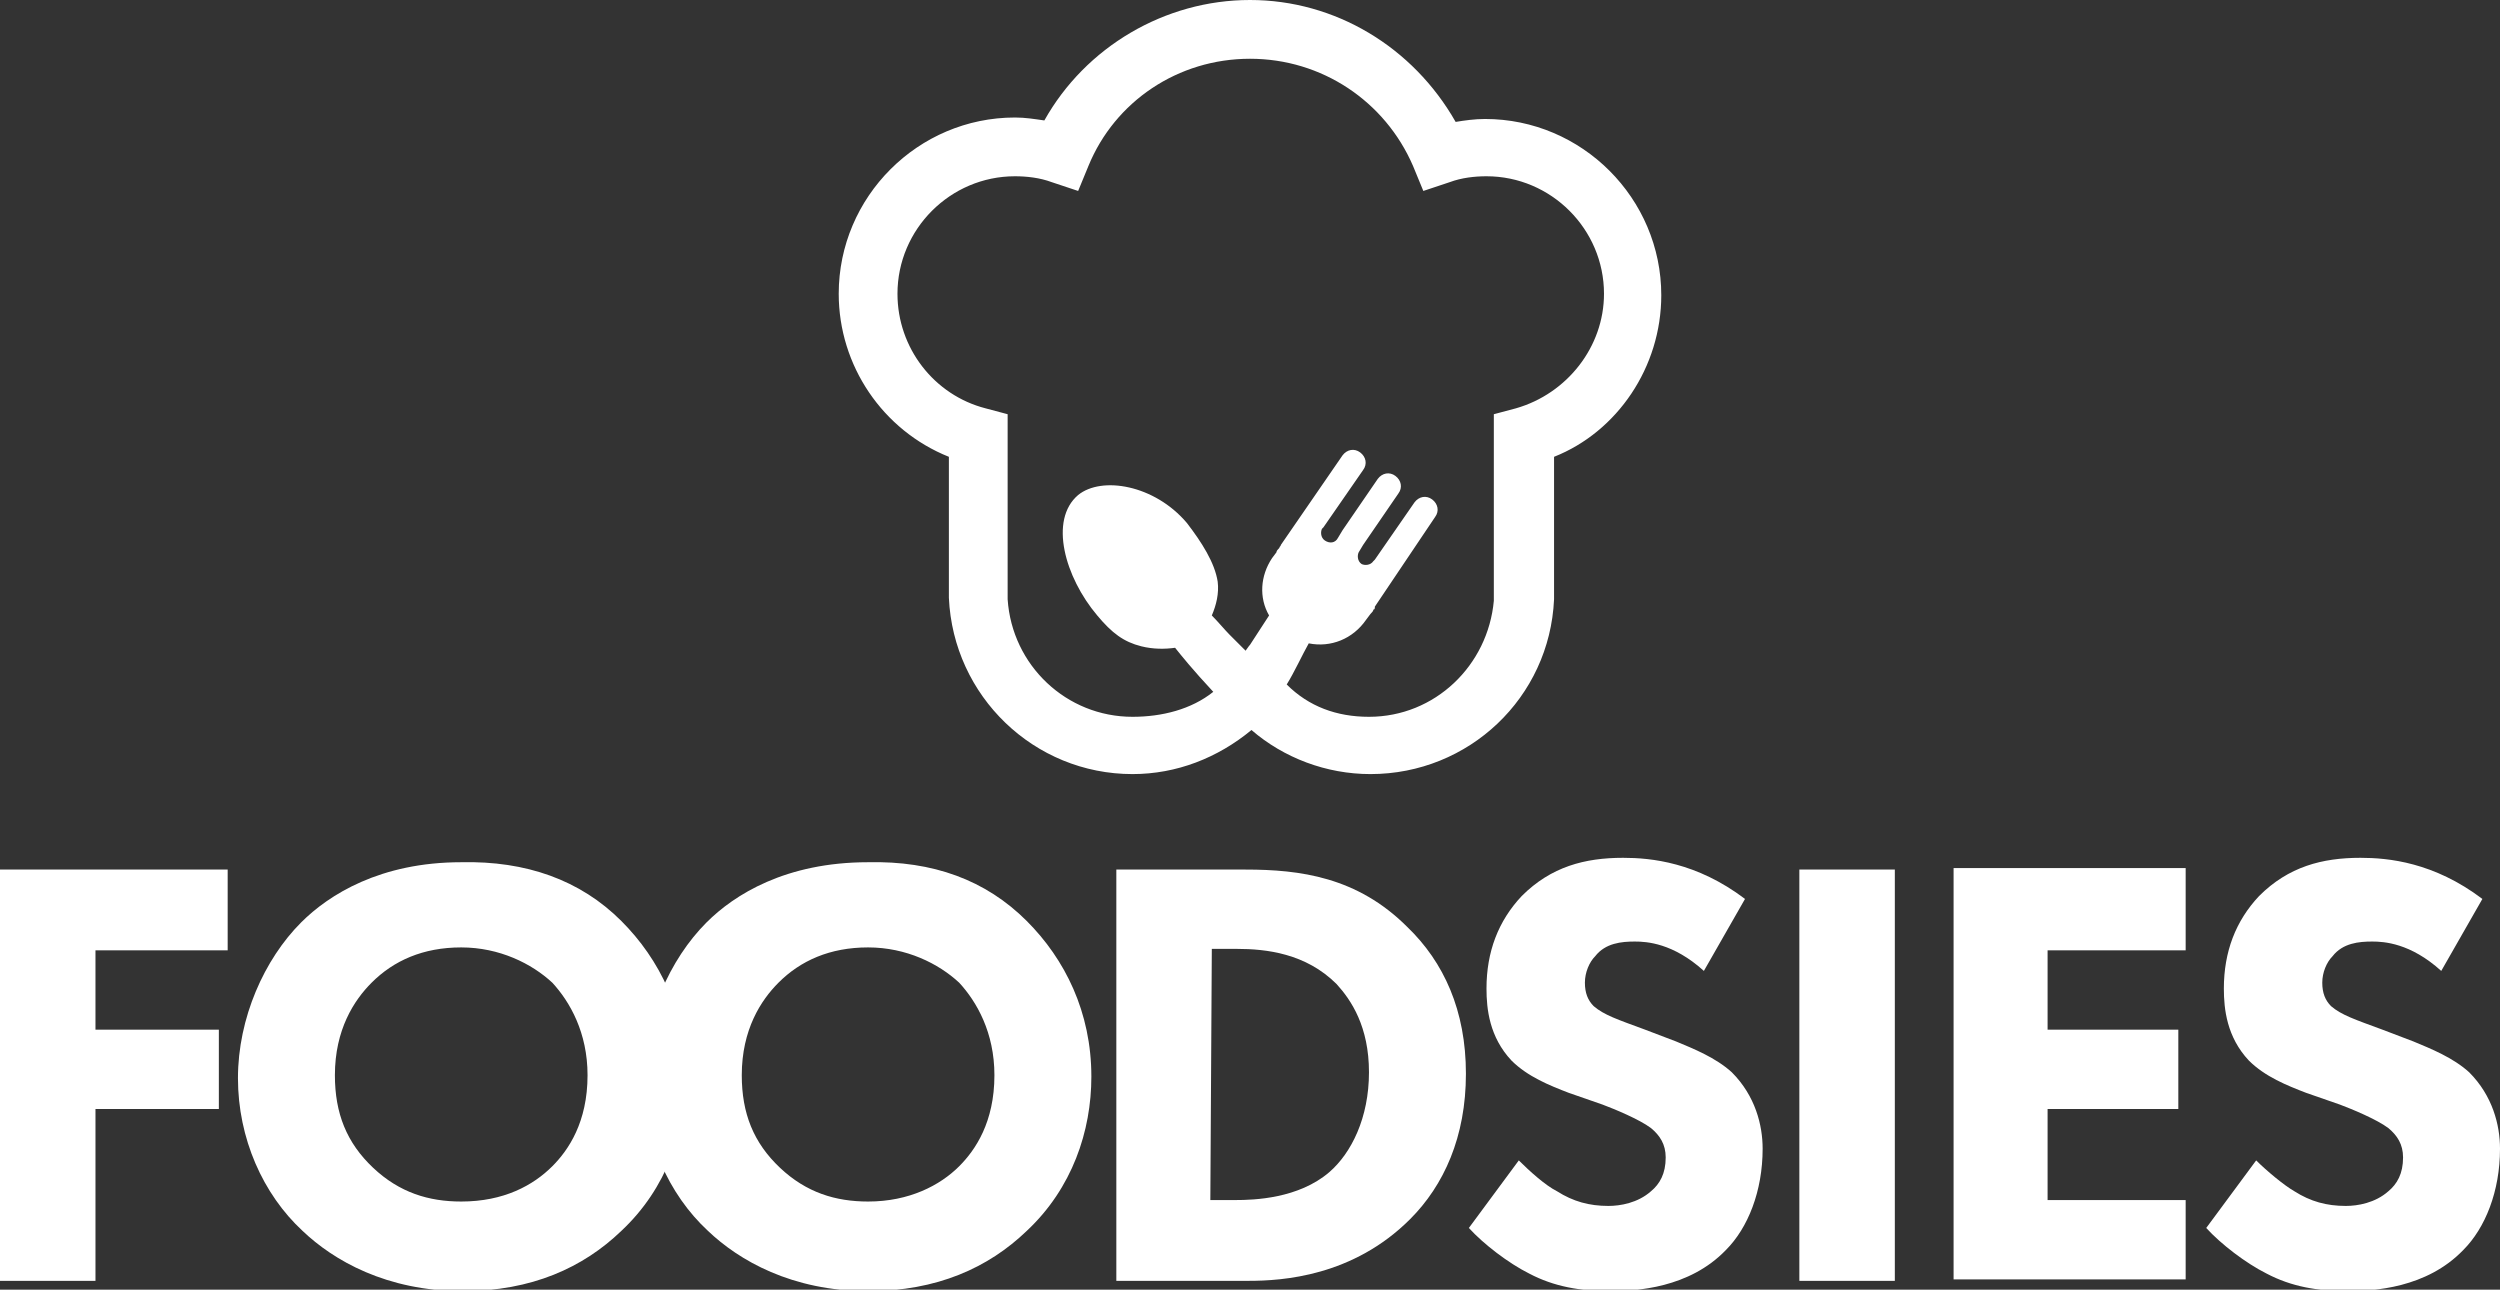 <?xml version="1.0" encoding="utf-8"?>
<!-- Generator: Adobe Illustrator 27.3.1, SVG Export Plug-In . SVG Version: 6.00 Build 0)  -->
<svg version="1.1" id="Layer_2_00000047023060413876638190000013333399689157781888_"
	 xmlns="http://www.w3.org/2000/svg" xmlns:xlink="http://www.w3.org/1999/xlink" x="0px" y="0px" viewBox="0 0 170.2 87.8"
	 style="enable-background:new 0 0 170.2 87.8;" xml:space="preserve">
<rect x="0" y="0" width="170.2" height="87.8" fill="#333333" stroke="none"/>
<style type="text/css">
	.st0{fill:#FFFFFF;}
</style>
<path class="st0" d="M113.1,20.1c0-6.6-5.4-12-12-12c-0.7,0-1.4,0.1-2,0.2C96.2,3.2,90.9,0,85.1,0s-11.2,3.2-14,8.2
	c-0.7-0.1-1.3-0.2-2-0.2c-6.6,0-12,5.4-12,12c0,4.9,3,9.3,7.5,11.1v9.6l0,0c0.3,6.7,5.8,12,12.5,12c3,0,5.8-1.1,8.1-3
	c2.2,1.9,5.1,3,8.1,3c6.7,0,12.2-5.2,12.5-11.9v-0.1v-9.6C110.1,29.4,113.1,25,113.1,20.1L113.1,20.1z M93.2,48.8
	c-2.2,0-4.1-0.7-5.6-2.2c0.5-0.8,1.1-2.1,1.5-2.8c1.5,0.3,3-0.3,3.9-1.6l0.3-0.4c0.1-0.1,0.2-0.2,0.2-0.3c0.1,0,0.1-0.1,0.1-0.2
	l4.1-6.1c0.3-0.4,0.2-0.9-0.2-1.2s-0.9-0.2-1.2,0.2l-2.7,3.9l0,0l-0.1,0.1c-0.2,0.3-0.6,0.3-0.8,0.2c-0.3-0.2-0.3-0.6-0.2-0.8
	l0.3-0.5l2.4-3.5c0.3-0.4,0.2-0.9-0.2-1.2s-0.9-0.2-1.2,0.2l-2.4,3.5l0,0l-0.3,0.5c-0.2,0.4-0.6,0.4-0.9,0.2S89.9,36.2,90,36
	l0.1-0.1l2.7-3.9c0.3-0.4,0.2-0.9-0.2-1.2c-0.4-0.3-0.9-0.2-1.2,0.2l-4.2,6.1c0,0.1-0.1,0.1-0.1,0.2c-0.1,0.1-0.2,0.2-0.2,0.3
	L86.6,38c-0.8,1.2-0.9,2.7-0.2,3.9l-1.3,2c0,0-0.1,0.1-0.3,0.4c-0.4-0.4-0.9-0.9-1.1-1.1c-0.3-0.3-0.8-0.9-1.2-1.3
	c0.3-0.7,0.5-1.5,0.4-2.3c-0.2-1.3-1.1-2.7-2.1-4c-2.2-2.6-5.8-3.2-7.4-1.9c-2,1.7-0.9,5.6,1.3,8.2c1,1.2,1.8,1.8,3,2.1
	c0.8,0.2,1.6,0.2,2.3,0.1c0.4,0.5,1.2,1.5,2.6,3c-1.5,1.2-3.5,1.7-5.5,1.7c-4.5,0-8.2-3.5-8.5-8l0,0V28.2l-1.5-0.4
	c-3.5-0.9-6-4.1-6-7.8c0-4.4,3.6-8,8-8c0.8,0,1.7,0.1,2.5,0.4l1.8,0.6l0.7-1.7c1.8-4.4,6.1-7.3,11-7.3s9.2,2.9,11.1,7.3l0.7,1.7
	l1.8-0.6c0.8-0.3,1.7-0.4,2.5-0.4c4.4,0,8,3.6,8,8c0,3.6-2.5,6.8-6,7.8l-1.5,0.4v12.7C101.3,45.3,97.7,48.8,93.2,48.8L93.2,48.8z"/>
<g>
	<path class="st0" d="M15.5,64.7h-9v5.4h8.4v5.4H6.5v11.7H0v-28h15.5V64.7L15.5,64.7z"/>
	<path class="st0" d="M42.3,62.7c2.6,2.6,4.4,6.2,4.4,10.6c0,3.7-1.3,7.6-4.4,10.5c-2.6,2.5-6.1,4.1-10.8,4.1
		c-5.2,0-8.8-2.1-10.9-4.1c-2.7-2.5-4.4-6.3-4.4-10.4s1.8-8.1,4.3-10.6c1.9-1.9,5.4-4.1,10.9-4.1C35.8,58.6,39.5,59.9,42.3,62.7
		L42.3,62.7z M25.3,66.9c-1.2,1.2-2.5,3.2-2.5,6.3c0,2.6,0.8,4.6,2.6,6.3c1.8,1.7,3.8,2.3,6,2.3c2.9,0,4.9-1.1,6.2-2.4
		c1.1-1.1,2.4-3,2.4-6.2c0-2.9-1.2-5-2.4-6.3c-1.4-1.3-3.6-2.4-6.2-2.4S26.8,65.4,25.3,66.9L25.3,66.9z"/>
	<path class="st0" d="M69.9,62.7c2.6,2.6,4.4,6.2,4.4,10.6c0,3.7-1.3,7.6-4.4,10.5c-2.6,2.5-6.1,4.1-10.8,4.1
		c-5.2,0-8.8-2.1-10.9-4.1c-2.7-2.5-4.4-6.3-4.4-10.4s1.8-8.1,4.3-10.6c1.9-1.9,5.4-4.1,11-4.1C63.5,58.6,67.1,59.9,69.9,62.7
		L69.9,62.7z M53,66.9c-1.2,1.2-2.5,3.2-2.5,6.3c0,2.6,0.8,4.6,2.6,6.3c1.8,1.7,3.8,2.3,6,2.3c2.8,0,4.9-1.1,6.2-2.4
		c1.1-1.1,2.4-3,2.4-6.2c0-2.9-1.2-5-2.4-6.3c-1.4-1.3-3.6-2.4-6.2-2.4S54.5,65.4,53,66.9L53,66.9z"/>
	<path class="st0" d="M84.8,59.2c3.7,0,7.6,0.5,11,3.9c2.5,2.4,4,5.7,4,10S98.3,80.7,96,83c-3.9,3.9-8.7,4.2-11,4.2h-9v-28
		L84.8,59.2L84.8,59.2z M82.4,81.7h1.7c1.3,0,4.3-0.1,6.4-1.9c1.5-1.3,2.7-3.7,2.7-6.8S92,68.1,91,67c-2.1-2.1-4.8-2.4-6.8-2.4h-1.7
		L82.4,81.7L82.4,81.7z"/>
	<path class="st0" d="M116,66.1c-2.1-1.9-3.9-2-4.7-2c-0.9,0-2,0.1-2.7,1c-0.4,0.4-0.7,1.1-0.7,1.8c0,0.7,0.2,1.2,0.6,1.6
		c0.7,0.6,1.6,0.9,3.5,1.6l2.1,0.8c1.2,0.5,2.7,1.1,3.8,2.1c1.6,1.6,2.1,3.6,2.1,5.2c0,2.9-1,5.4-2.5,6.9c-2.5,2.6-6.1,2.8-7.9,2.8
		c-2,0-3.8-0.3-5.5-1.2c-1.4-0.7-3.1-2-4.1-3.1l3.4-4.6c0.7,0.7,1.8,1.7,2.6,2.1c1.1,0.7,2.2,1,3.5,1c0.8,0,2-0.2,2.9-1
		c0.6-0.5,1-1.2,1-2.3c0-0.9-0.4-1.5-1-2c-0.8-0.6-2.5-1.3-3.3-1.6l-2.3-0.8c-1.3-0.5-2.8-1.1-3.9-2.2c-1.5-1.6-1.7-3.5-1.7-4.9
		c0-2.5,0.8-4.6,2.4-6.3c2-2,4.3-2.6,6.9-2.6c1.9,0,5,0.3,8.3,2.8L116,66.1L116,66.1z"/>
	<path class="st0" d="M129,59.2v28h-6.5v-28C122.5,59.2,129,59.2,129,59.2z"/>
	<path class="st0" d="M148.8,64.7h-9.4v5.4h8.9v5.4h-8.9v6.2h9.4v5.4H133v-28h15.8V64.7L148.8,64.7z"/>
	<path class="st0" d="M166.2,66.1c-2.1-1.9-3.9-2-4.7-2c-0.9,0-2,0.1-2.7,1c-0.4,0.4-0.7,1.1-0.7,1.8c0,0.7,0.2,1.2,0.6,1.6
		c0.7,0.6,1.6,0.9,3.5,1.6l2.1,0.8c1.2,0.5,2.7,1.1,3.8,2.1c1.6,1.6,2.1,3.6,2.1,5.2c0,2.9-1,5.4-2.5,6.9c-2.5,2.6-6.1,2.8-7.9,2.8
		c-2,0-3.8-0.3-5.5-1.2c-1.4-0.7-3.1-2-4.1-3.1l3.4-4.6c0.7,0.7,1.9,1.7,2.6,2.1c1.1,0.7,2.2,1,3.5,1c0.8,0,2-0.2,2.9-1
		c0.6-0.5,1-1.2,1-2.3c0-0.9-0.4-1.5-1-2c-0.8-0.6-2.5-1.3-3.3-1.6l-2.3-0.8c-1.3-0.5-2.8-1.1-3.9-2.2c-1.5-1.6-1.7-3.5-1.7-4.9
		c0-2.5,0.8-4.6,2.4-6.3c2-2,4.3-2.6,6.9-2.6c1.9,0,5,0.3,8.3,2.8L166.2,66.1L166.2,66.1z"/>
</g>
</svg>
